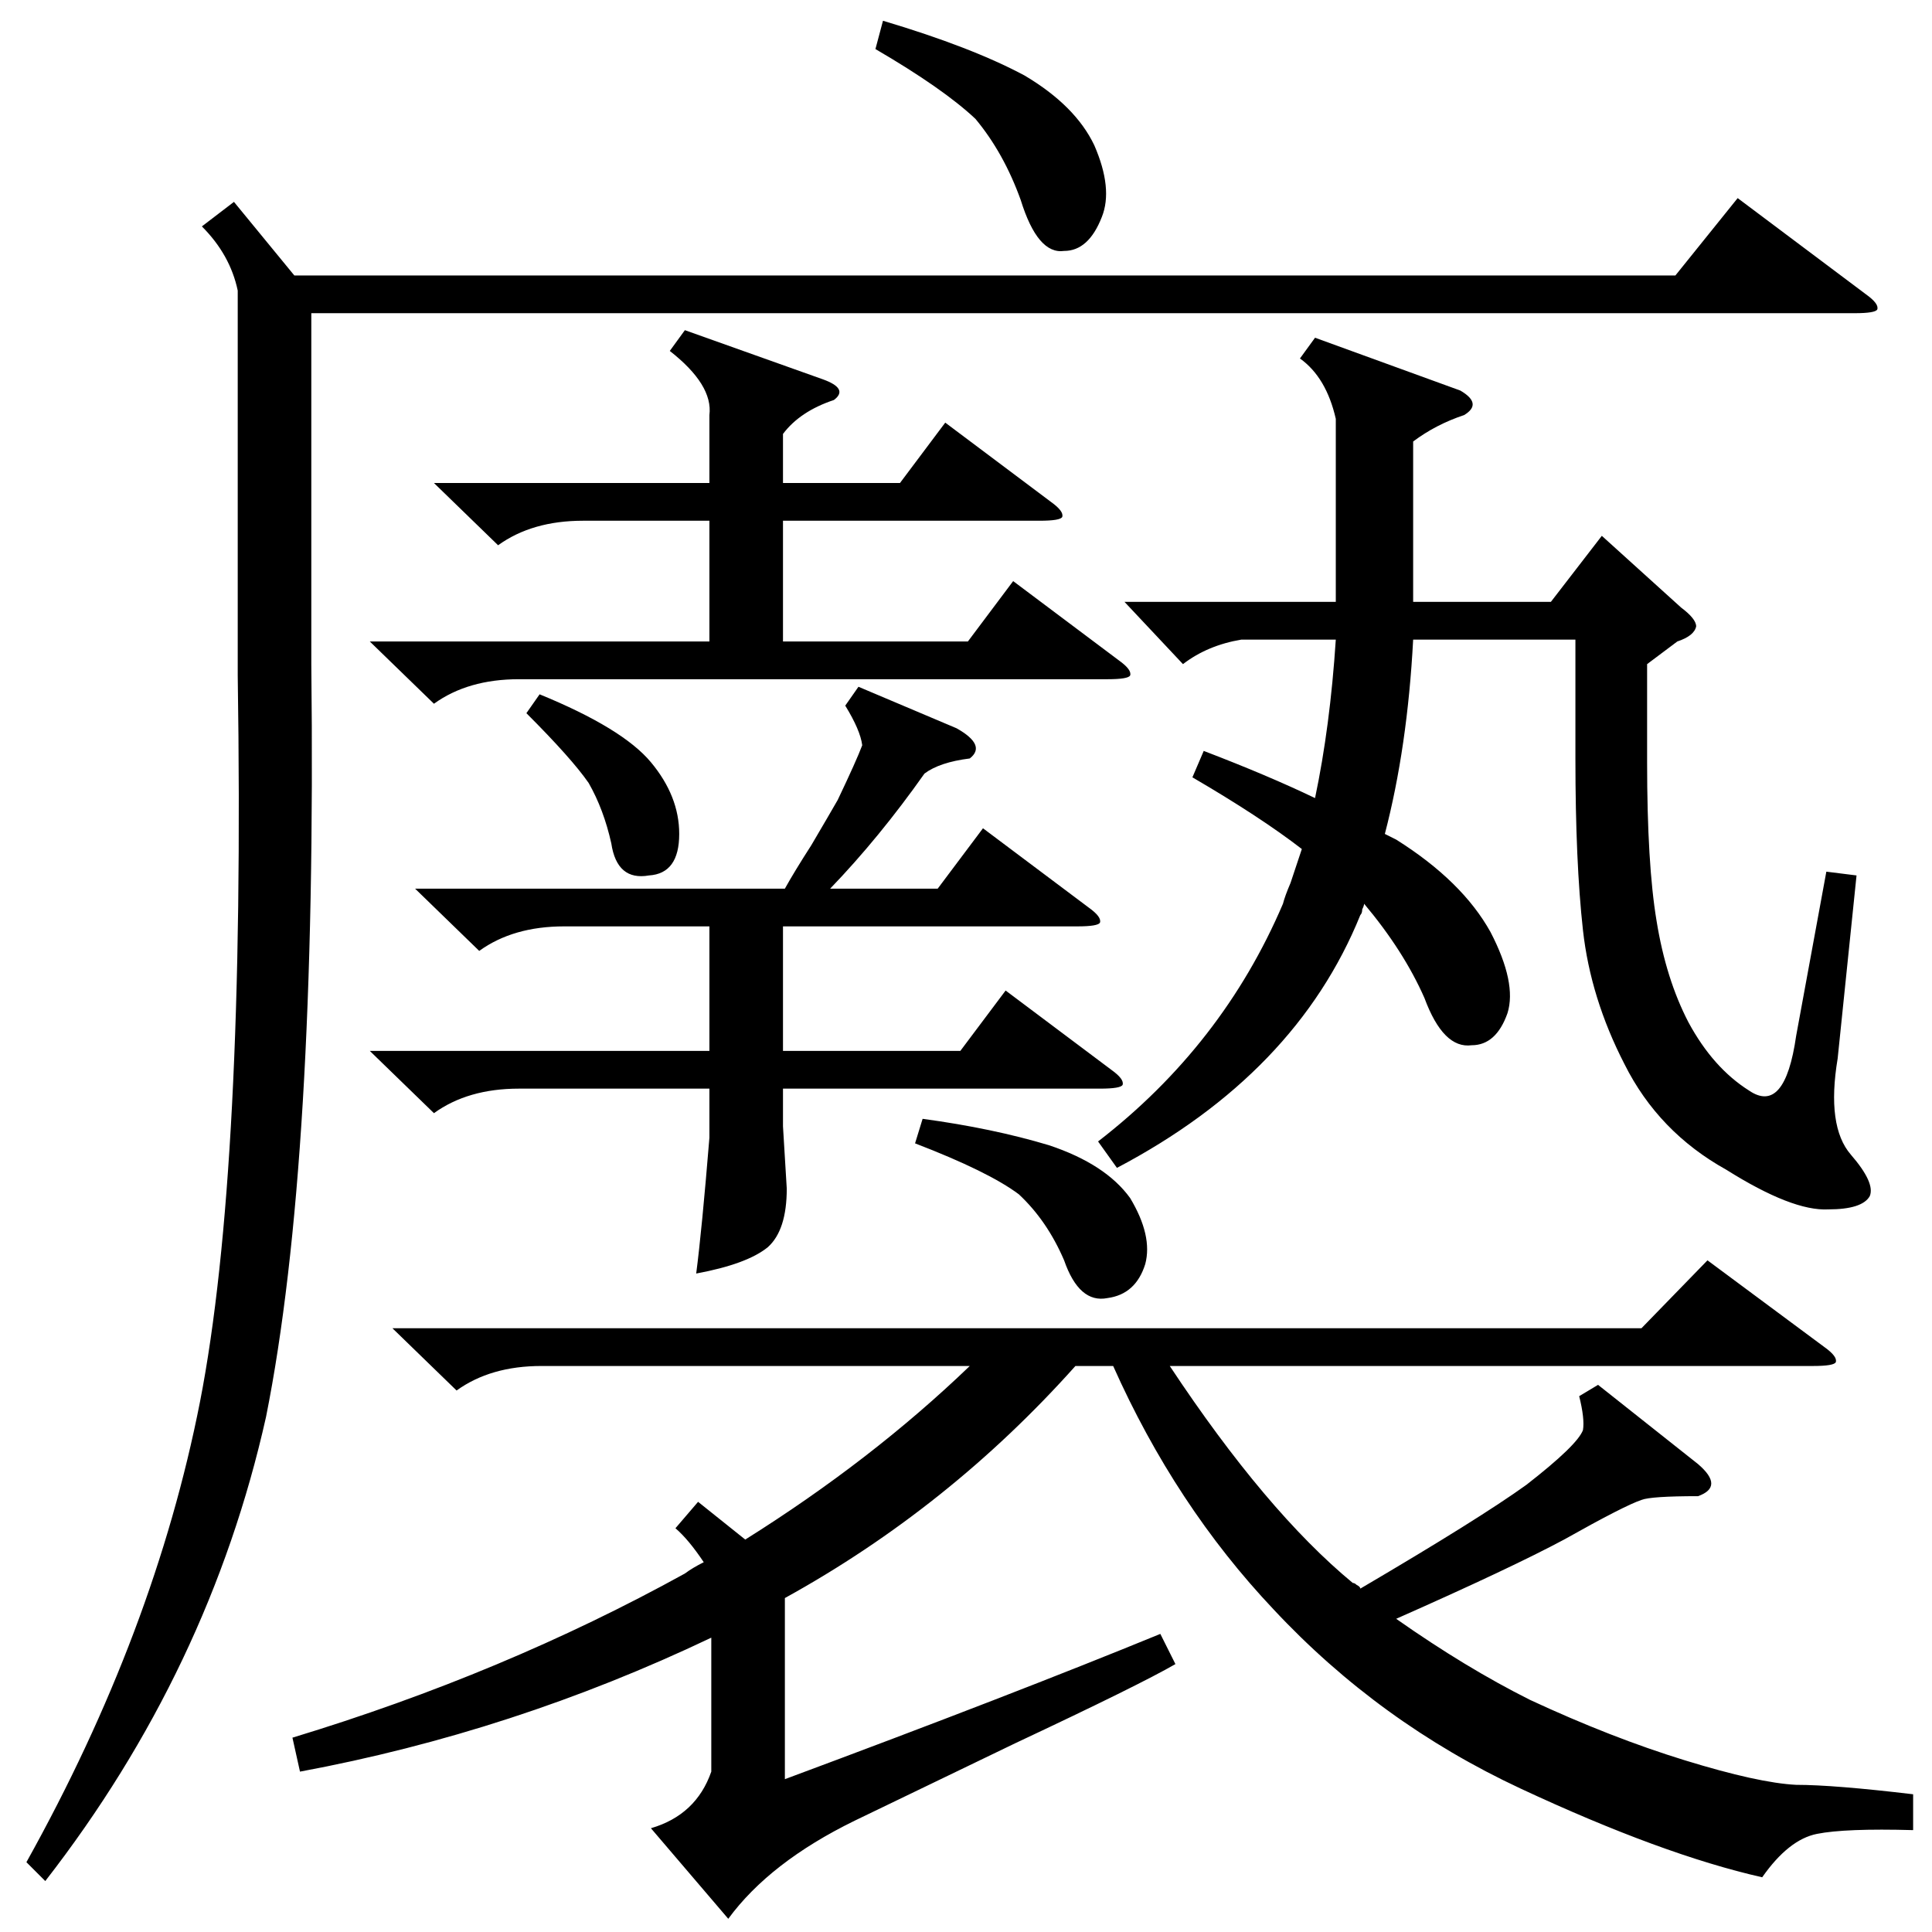 <?xml version="1.0" standalone="no"?>
<!DOCTYPE svg PUBLIC "-//W3C//DTD SVG 1.1//EN" "http://www.w3.org/Graphics/SVG/1.1/DTD/svg11.dtd" >
<svg xmlns="http://www.w3.org/2000/svg" xmlns:xlink="http://www.w3.org/1999/xlink" version="1.1" viewBox="0 -205 1024 1024">
  <g transform="matrix(1 0 0 -1 0 819)">
   <path fill="currentColor"
d="M847 290l53 -42q14 -12 0 -17q-25 0 -30 -2q-9 -3 -41 -21q-28 -15 -89 -42q37 -26 71 -43q43 -20 82 -32t59 -13q20 0 62 -5v-19q-36 1 -51 -2t-29 -23q-53 12 -128 47t-131 95q-52 55 -85 129h-20q-67 -75 -154 -123v-96q121 45 199 77l8 -16q-19 -11 -85 -42
q-56 -27 -85 -41q-45 -22 -67 -52l-41 48q24 7 32 30v71q-105 -50 -218 -71l-4 18q112 34 208 87q4 3 10 6q-8 12 -15 18l12 14l25 -20q67 42 119 92h-227q-27 0 -45 -13l-34 33h662l35 36l62 -46q7 -5 6 -8q-1 -2 -12 -2h-341q51 -77 97 -115q1 0 2 -1q2 -1 2 -2
q63 37 88 55q27 21 30 29q1 6 -2 18zM124 917l32 -39h732l33 41l68 -51q7 -5 6 -8q-1 -2 -12 -2h-818v-186q3 -264 -24 -399q-30 -134 -117 -246l-10 10q68 122 92 244q24 123 20 385v204q-4 19 -19 34zM638 626q34 -13 59 -25q8 38 11 84h-50q-18 -3 -31 -13l-31 33h112v97
q-5 22 -19 32l8 11l77 -28q12 -7 2 -13q-15 -5 -27 -14v-85h73l27 35l42 -38q8 -6 8 -10q-1 -5 -10 -8l-16 -12v-52q0 -54 5 -84q5 -31 17 -54q13 -24 32 -36q19 -13 25 29l16 87l16 -2l-10 -97q-6 -36 7 -51t10 -22q-4 -7 -22 -7q-19 -1 -54 21q-36 20 -54 56
q-18 35 -22 71t-4 91v63h-86q-3 -57 -15 -103l6 -3q35 -22 50 -49q14 -27 9 -43q-6 -17 -19 -17q-15 -2 -25 25q-11 25 -32 50q0 -1 -1 -3q0 -2 -1 -3q-34 -84 -129 -134l-10 14q66 51 98 126q1 4 4 11l6 18q-22 17 -58 38zM455 660l52 -22q16 -9 7 -16q-16 -2 -24 -8
q-24 -34 -50 -61h57l24 32l56 -42q7 -5 6 -8q-1 -2 -12 -2h-156v-66h94l24 32l56 -42q7 -5 6 -8q-1 -2 -12 -2h-168v-20l2 -33q0 -22 -10 -31q-11 -9 -38 -14q3 23 7 72v5v21h-101q-27 0 -45 -13l-34 33h180v66h-77q-27 0 -45 -13l-34 33h196q5 9 14 23q10 17 14 24
q10 21 13 29q-1 8 -9 21zM363 849l73 -26q14 -5 6 -11q-18 -6 -27 -18v-26h62l24 32l56 -42q7 -5 6 -8q-1 -2 -12 -2h-136v-64h98l24 32l56 -42q7 -5 6 -8q-1 -2 -12 -2h-312q-27 0 -45 -13l-34 33h180v64h-67q-27 0 -45 -13l-34 33h146v36q2 16 -21 34zM468 1013
q47 -14 75 -29q27 -16 37 -37q10 -23 4 -38q-7 -18 -20 -18q-14 -2 -23 27q-9 25 -24 43q-17 16 -53 37zM489 431q37 -5 67 -14q30 -10 43 -28q12 -20 8 -35q-5 -16 -20 -18q-15 -3 -23 20q-9 21 -24 35q-16 12 -55 27zM286 656q44 -18 59 -36t15 -38q0 -21 -16 -22
q-17 -3 -20 17q-4 18 -12 32q-9 13 -33 37z" />
  </g>

</svg>
